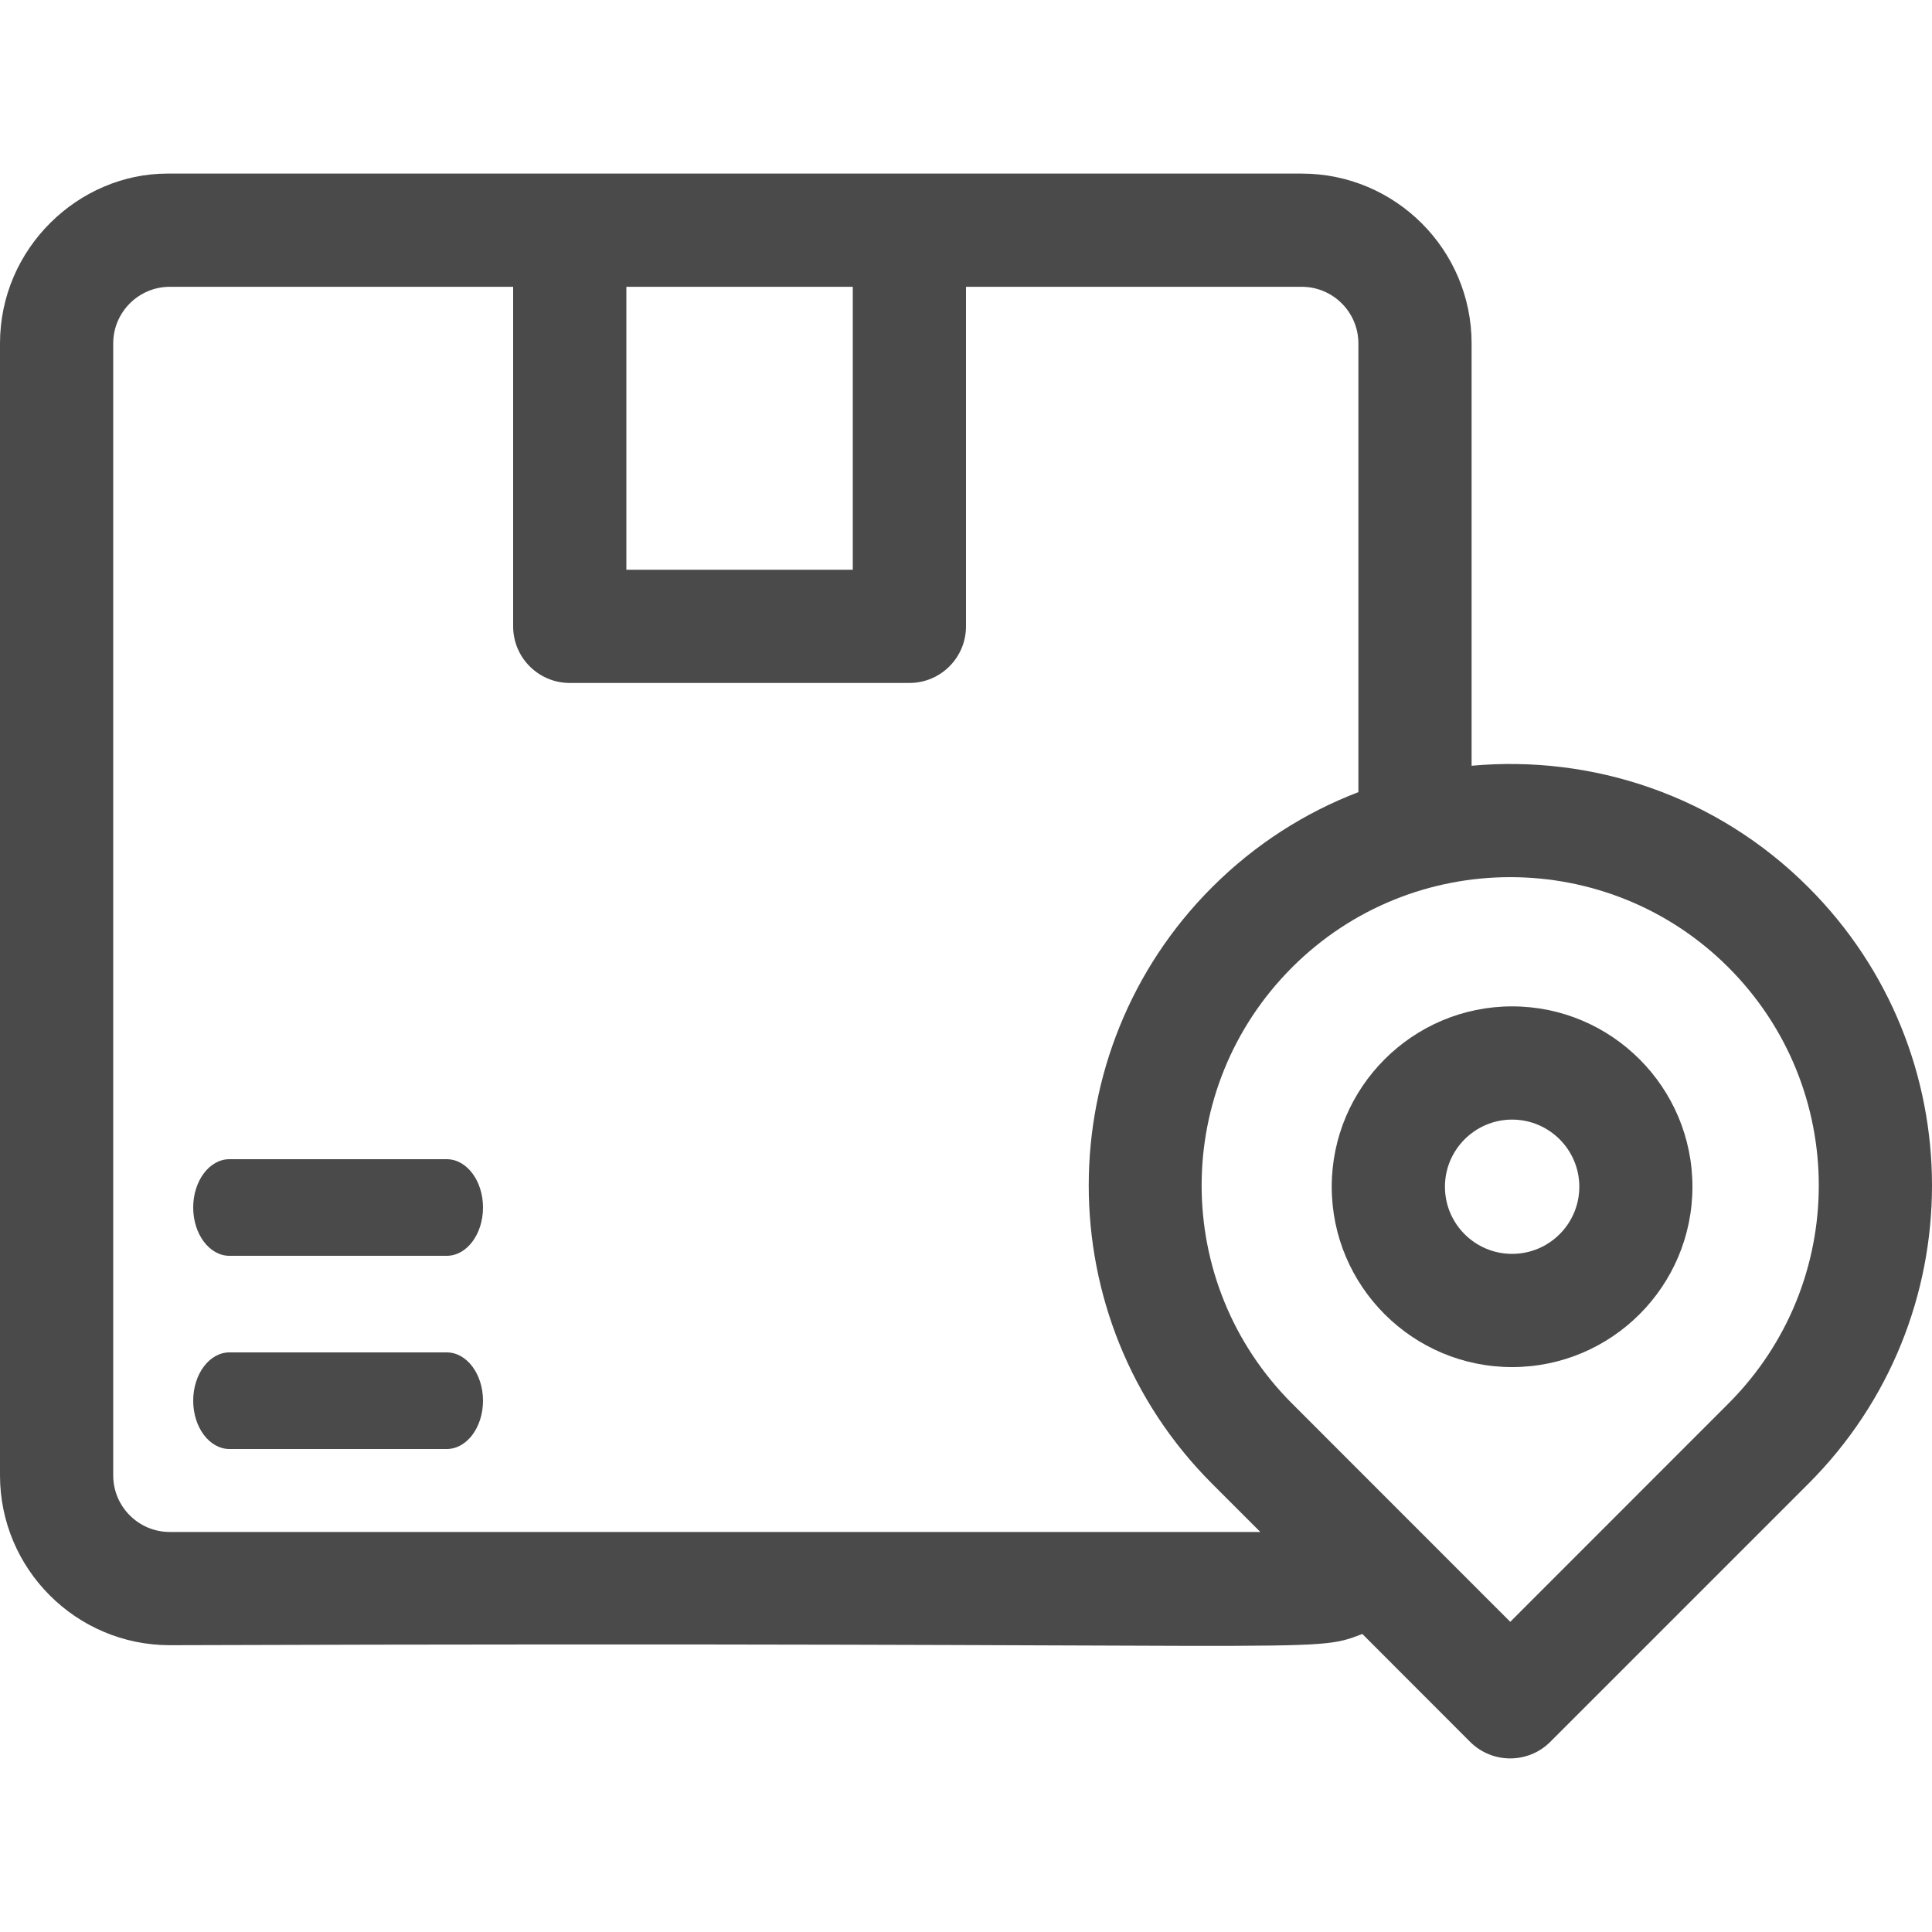 <svg width="20" height="20" viewBox="0 0 20 20" fill="none" xmlns="http://www.w3.org/2000/svg">
<g clip-path="url(#clip0)">
<path d="M18.72 9.185C17.768 8.232 16.481 7.813 15.234 7.927V3.555C15.234 2.585 14.445 1.797 13.476 1.797H1.732C0.816 1.797 0 2.567 0 3.555V15.273C0 16.243 0.789 17.031 1.758 17.031C13.911 16.991 13.546 17.128 14.103 16.915L15.219 18.032C15.448 18.26 15.819 18.26 16.048 18.032L18.721 15.359C20.426 13.653 20.427 10.891 18.72 9.185ZM6.484 2.969H8.828V5.898H6.484V2.969ZM1.758 15.859C1.435 15.859 1.172 15.597 1.172 15.273V3.555C1.172 3.232 1.435 2.969 1.758 2.969H5.312V6.484C5.312 6.808 5.575 7.07 5.898 7.07H9.414C9.737 7.07 10 6.808 10 6.484V2.969H13.476C13.799 2.969 14.062 3.232 14.062 3.555V8.2C13.509 8.412 12.992 8.74 12.547 9.185C10.845 10.887 10.845 13.657 12.547 15.359L13.047 15.859H1.758ZM17.892 14.53L15.634 16.789L13.376 14.53C12.127 13.282 12.127 11.262 13.376 10.014C14.621 8.769 16.647 8.769 17.892 10.014C19.14 11.262 19.14 13.282 17.892 14.53Z" fill="#4B4A4B"/>
<path d="M15.653 10.418C14.624 10.418 13.786 11.256 13.786 12.285C13.786 13.315 14.624 14.152 15.653 14.152C16.683 14.152 17.52 13.315 17.52 12.285C17.52 11.256 16.683 10.418 15.653 10.418ZM15.653 12.98C15.27 12.98 14.958 12.669 14.958 12.285C14.958 11.902 15.27 11.59 15.653 11.59C16.037 11.59 16.349 11.902 16.349 12.285C16.349 12.669 16.037 12.98 15.653 12.98Z" fill="#4B4A4B"/>
<path d="M4.625 12H2.375C2.168 12 2 12.224 2 12.5C2 12.776 2.168 13 2.375 13H4.625C4.832 13 5 12.776 5 12.5C5 12.224 4.832 12 4.625 12Z" fill="#4B4A4B"/>
<path d="M4.625 14H2.375C2.168 14 2 14.224 2 14.5C2 14.776 2.168 15 2.375 15H4.625C4.832 15 5 14.776 5 14.5C5 14.224 4.832 14 4.625 14Z" fill="#4B4A4B"/>
</g>
<defs>
<clipPath id="clip0">
<rect width="20" height="20" fill="white"/>
</clipPath>
</defs>
</svg>

